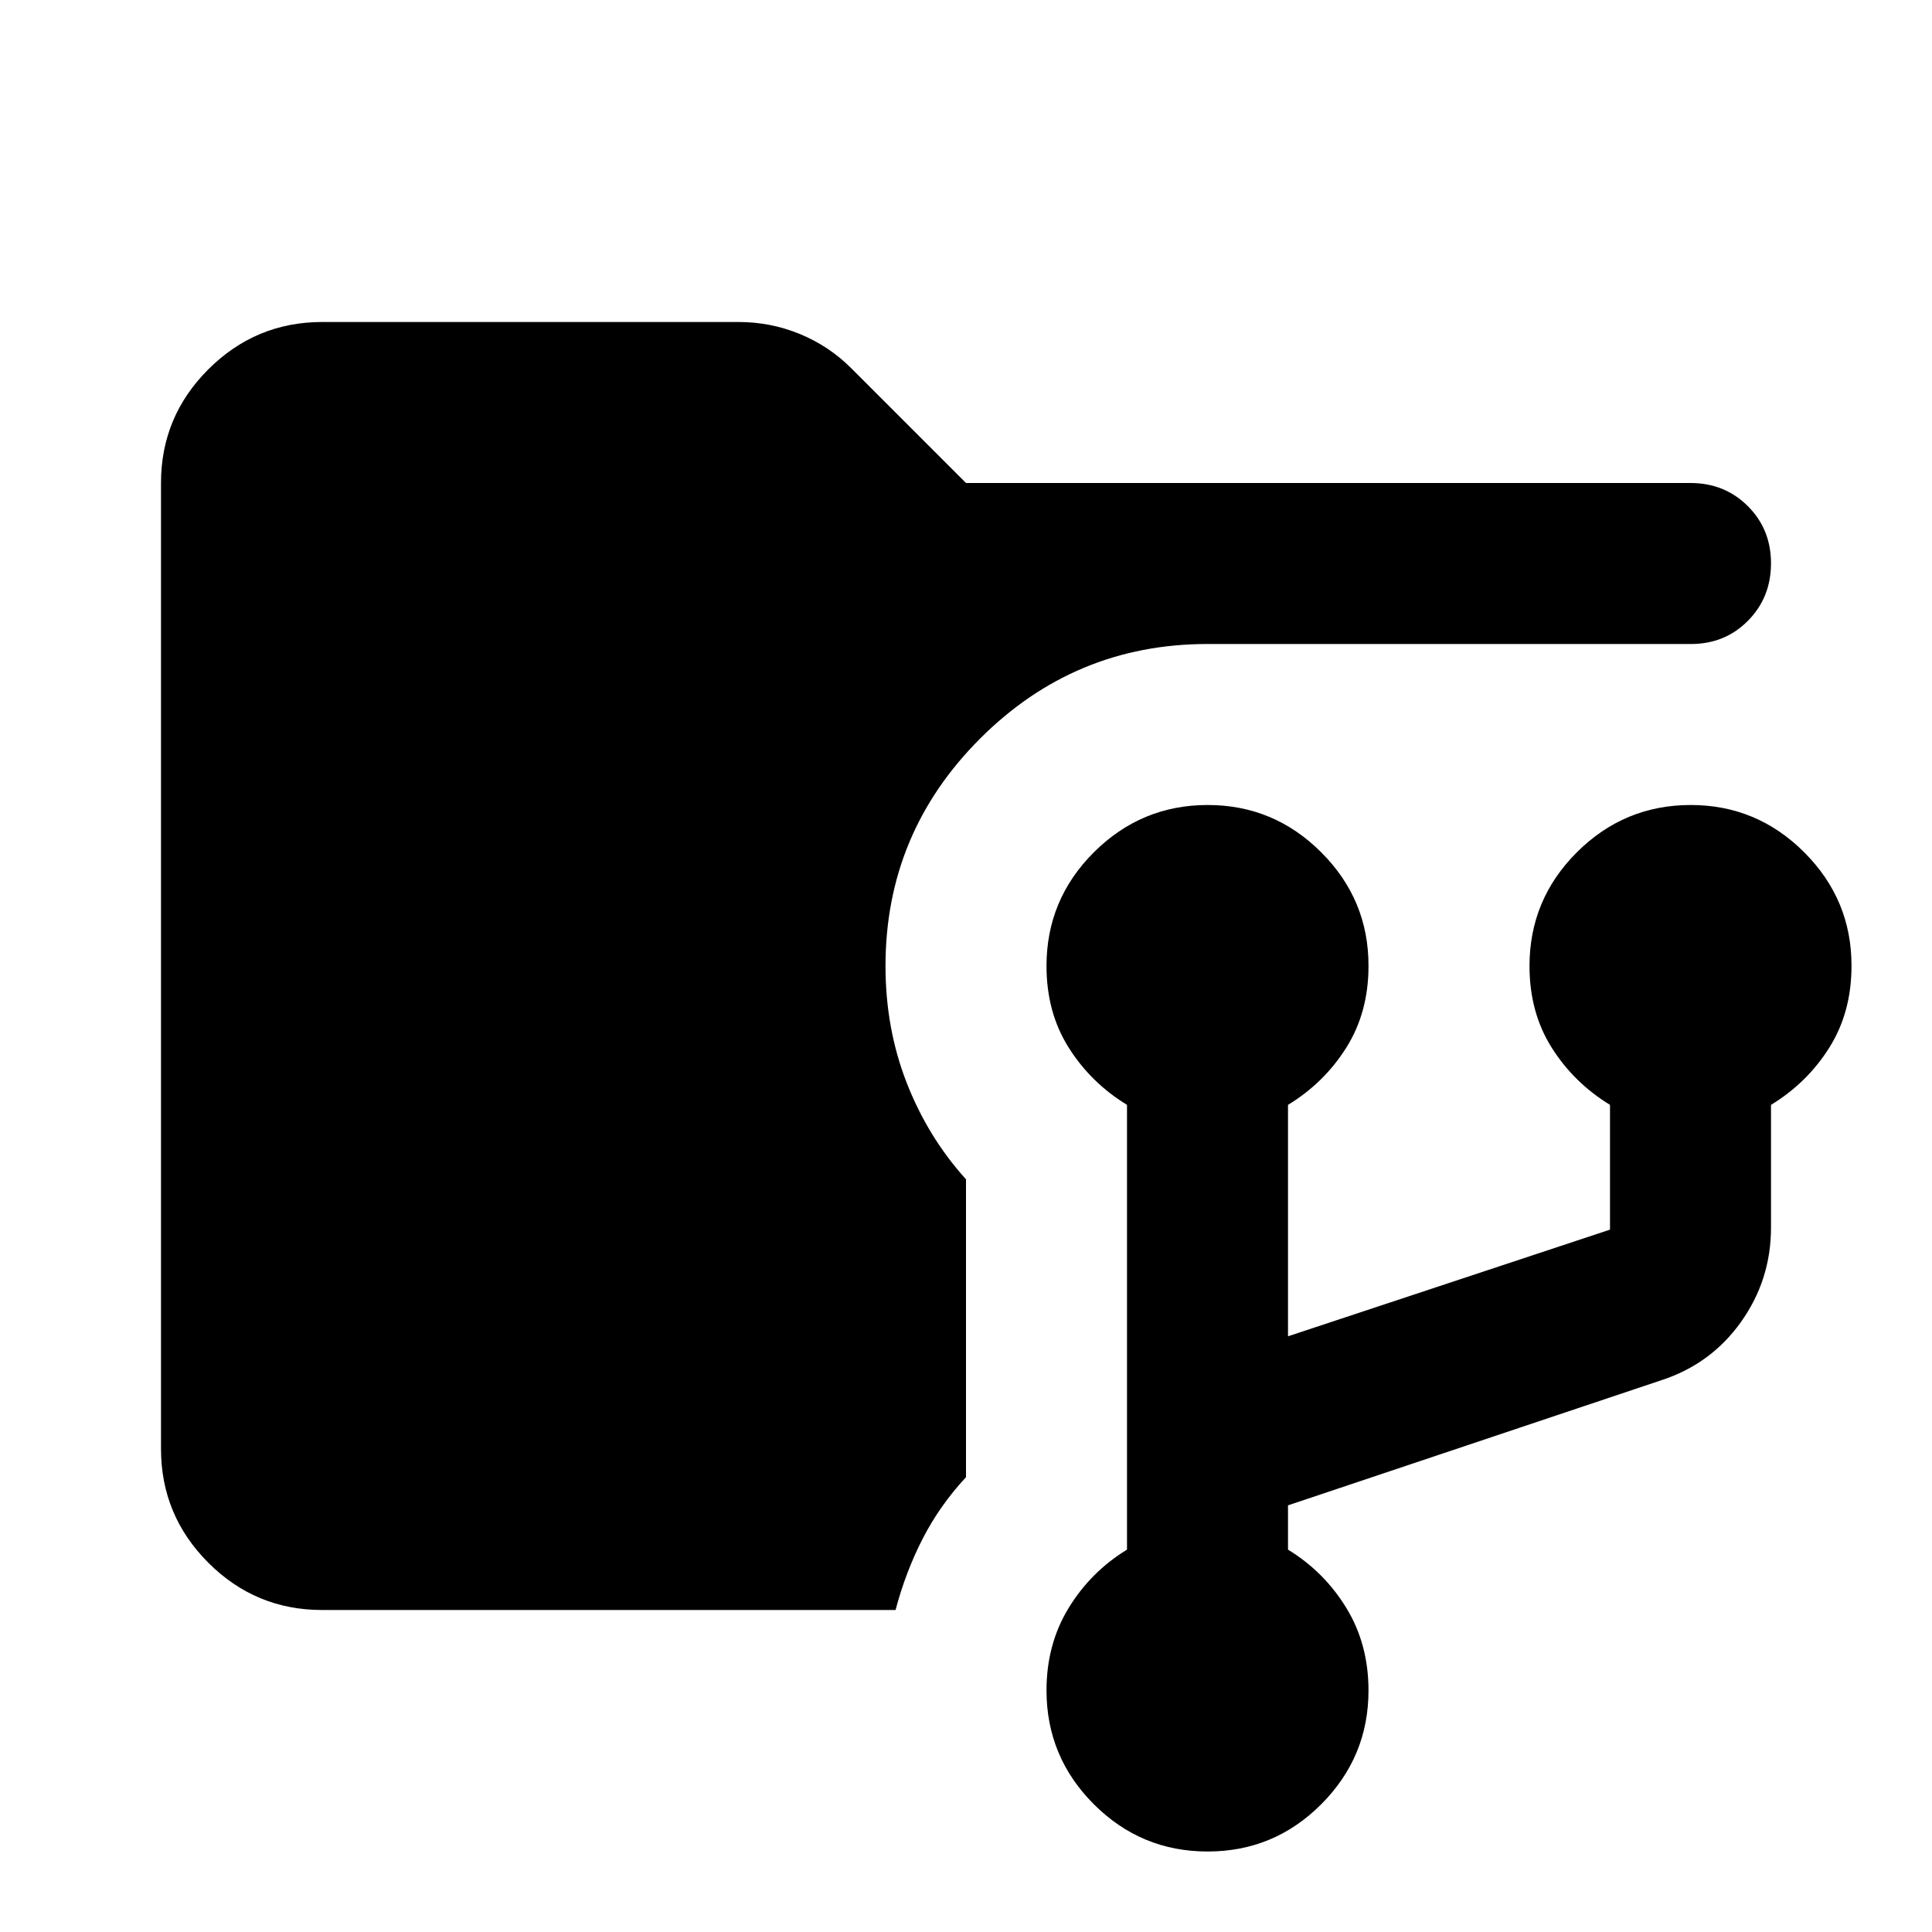 <svg xmlns="http://www.w3.org/2000/svg" xmlns:xlink="http://www.w3.org/1999/xlink" width="24" height="24" viewBox="0 0 24 24"><path fill="currentColor" d="M15 23q-.825 0-1.412-.587T13 21q0-.575.275-1.025T14 19.25v-5.525q-.45-.275-.725-.712T13 12q0-.825.588-1.412T15 10t1.413.588T17 12q0 .575-.275 1.013t-.725.712V16.6l4-1.325v-1.55q-.45-.275-.725-.712T19 12q0-.825.588-1.412T21 10t1.413.588T23 12q0 .575-.275 1.013t-.725.712v1.525q0 .65-.375 1.175t-1 .725L16 18.7v.55q.45.275.725.725T17 21q0 .825-.587 1.413T15 23M4 20q-.825 0-1.412-.587T2 18V6q0-.825.588-1.412T4 4h5.175q.4 0 .763.15t.637.425L12 6h9q.425 0 .713.288T22 7t-.288.713T21 8h-6q-1.65 0-2.825 1.175T11 12q0 .775.263 1.45t.737 1.2v3.7q-.325.35-.537.762t-.338.888z"/></svg>